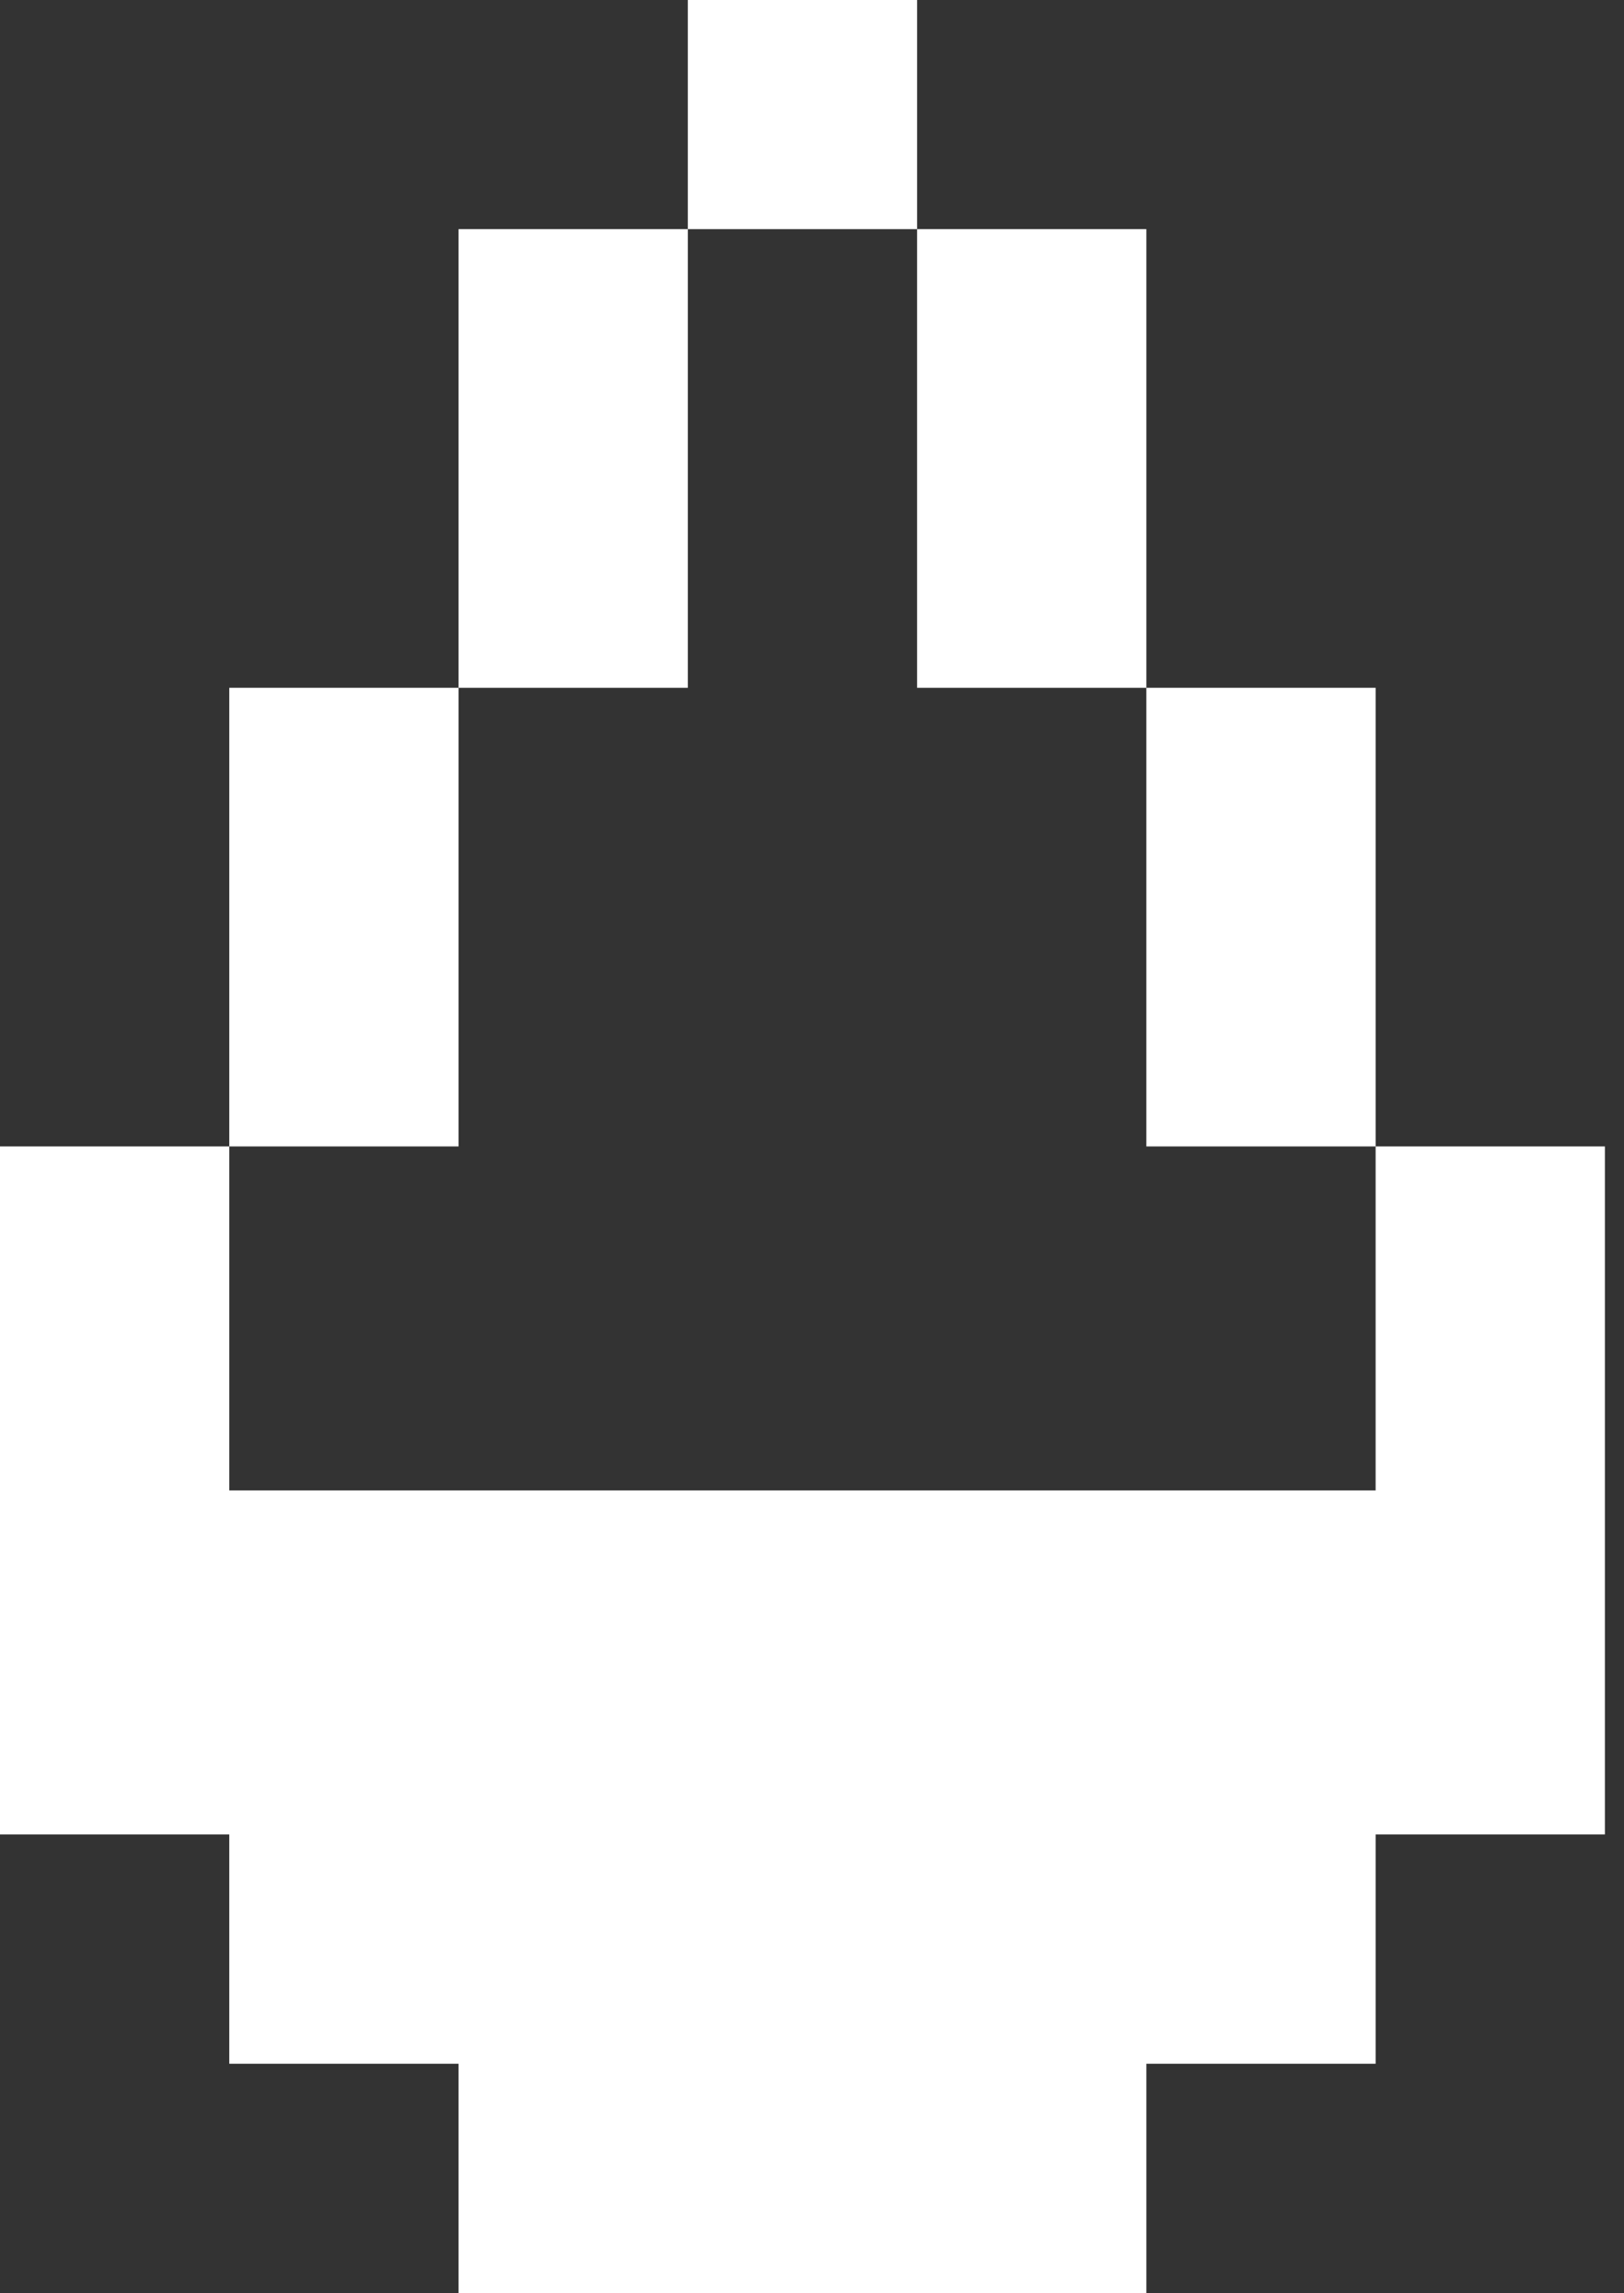 <svg width="17" height="24" viewBox="0 0 17 24" fill="none" xmlns="http://www.w3.org/2000/svg">
<rect x="0" y="0" width="17" height="24" fill="#333333" stroke="none"/>
<path d="M9.6 -0.002H7.2V2.398H4.8V7.198H2.4V11.998H0V19.198H2.4V21.598H4.8V23.998H12V21.598H14.4V19.198H16.8V11.998H14.4V7.198H12V2.398H9.6V-0.002ZM9.6 2.398V7.198H12V11.998H14.4V15.598H2.4V11.998H4.8V7.198H7.2V2.398H9.6Z" fill="white"/>
</svg>
